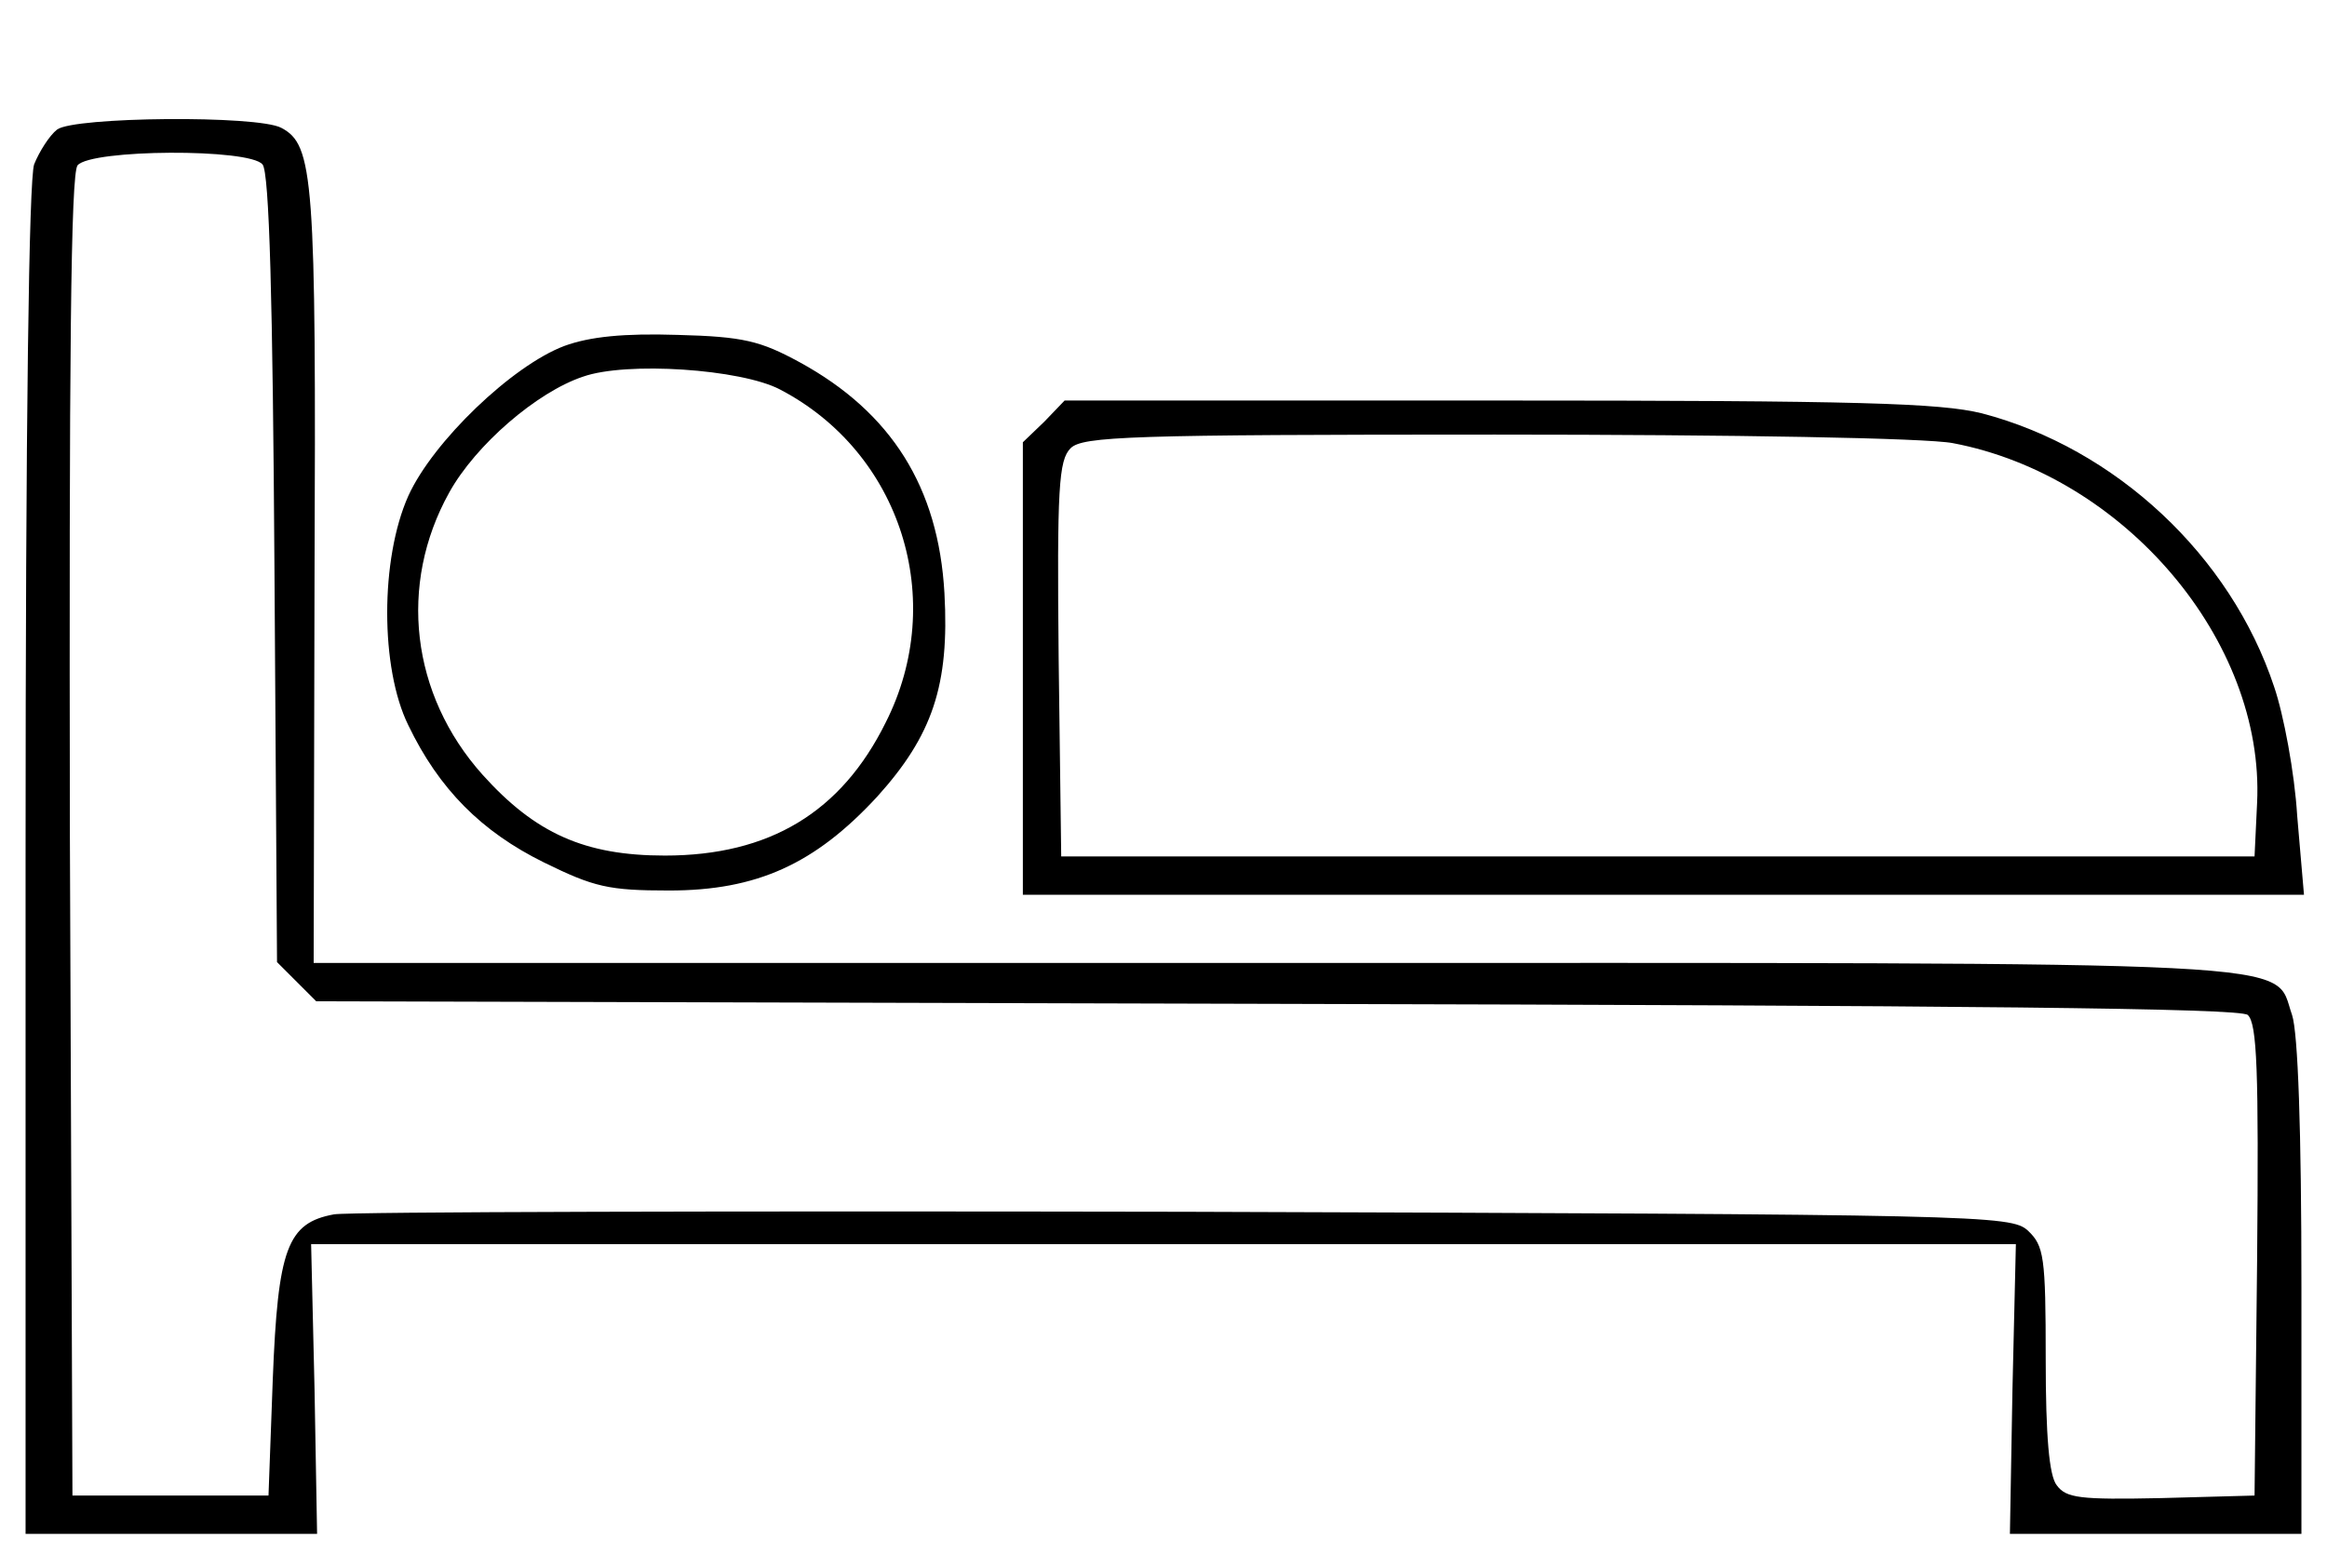 <?xml version="1.0" standalone="no"?>
<!DOCTYPE svg PUBLIC "-//W3C//DTD SVG 20010904//EN"
 "http://www.w3.org/TR/2001/REC-SVG-20010904/DTD/svg10.dtd">
<svg version="1.0" xmlns="http://www.w3.org/2000/svg"
 width="273pt" height="184pt" viewBox="0 0 273 184"
 preserveAspectRatio="xMidYMid meet">
<g transform="translate(0,184) scale(0.1,-0.1)"
fill="#000000" stroke="none">
<path d="M67 1688 c-9 -7 -21 -26 -27 -41 -6 -19 -10 -293 -10 -818 l0 -789
171 0 171 0 -3 170 -4 170 1000 0 1000 0 -4 -170 -3 -170 171 0 171 0 0 289
c0 185 -4 299 -11 320 -23 65 46 61 -1195 61 l-1126 0 1 452 c2 470 -1 508
-39 528 -28 15 -243 13 -263 -2z m241 -41 c8 -9 12 -160 14 -475 l3 -461 23
-23 23 -23 1126 -3 c815 -2 1130 -5 1140 -13 11 -10 13 -65 11 -288 l-3 -276
-110 -3 c-95 -2 -111 0 -122 15 -9 11 -13 58 -13 148 0 121 -2 133 -21 151
-20 18 -53 19 -988 22 -531 1 -981 0 -999 -3 -55 -10 -66 -40 -72 -194 l-5
-136 -115 0 -115 0 -3 774 c-1 563 1 777 9 787 16 19 202 20 217 1z"/>
<path d="M662 1434 c-61 -23 -154 -112 -183 -176 -33 -74 -33 -202 0 -269 36
-75 86 -125 159 -161 59 -29 76 -33 147 -33 103 0 171 31 244 110 65 72 85
131 79 239 -7 124 -62 212 -170 271 -46 25 -66 30 -143 32 -63 2 -103 -2 -133
-13z m253 -51 c142 -74 197 -247 124 -391 -52 -105 -136 -156 -259 -156 -94 0
-152 26 -214 95 -84 94 -99 223 -39 331 31 56 103 118 157 136 51 18 185 9
231 -15z"/>
<path d="M1225 1345 l-25 -24 0 -266 0 -265 751 0 752 0 -8 93 c-3 50 -16 119
-27 151 -51 154 -186 280 -343 321 -49 12 -143 15 -568 15 l-508 0 -24 -25z
m1066 -25 c201 -38 366 -232 357 -422 l-3 -63 -700 0 -700 0 -3 232 c-2 200 0
233 14 247 14 14 70 16 498 16 282 0 506 -4 537 -10z"/>
</g>
</svg>

